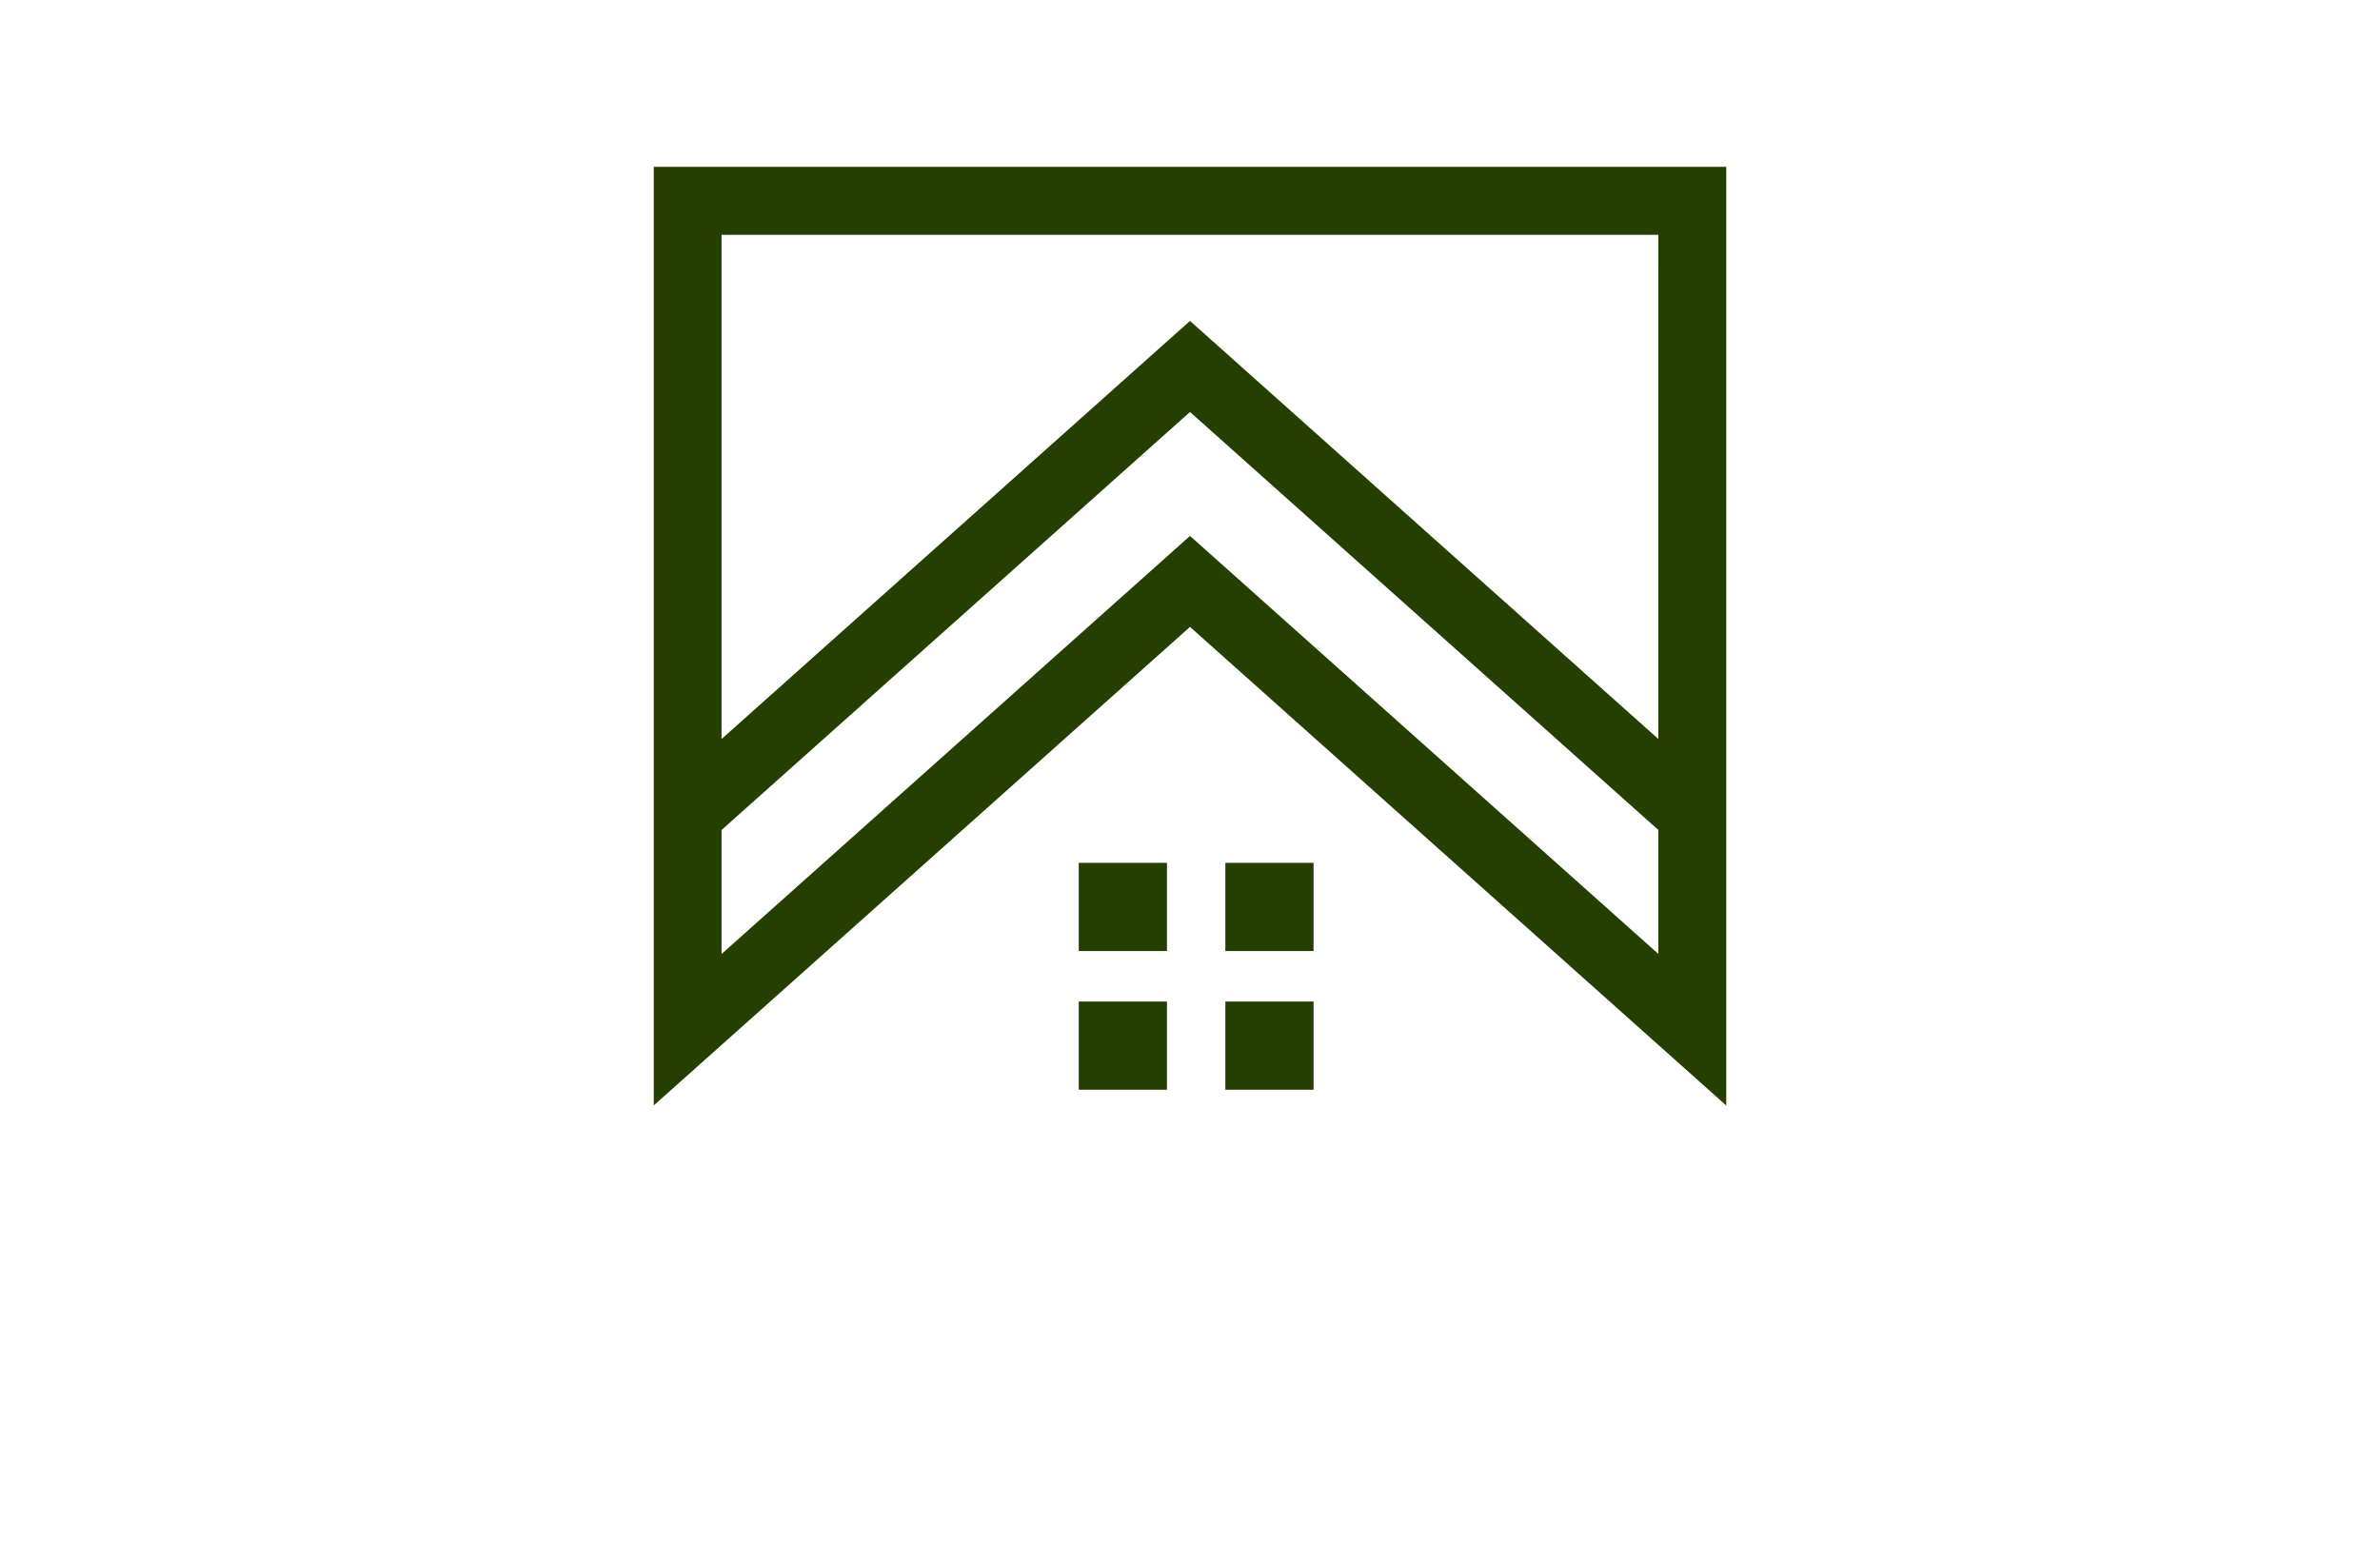 <?xml version="1.0" encoding="utf-8"?>
<!-- Generator: Adobe Illustrator 27.8.1, SVG Export Plug-In . SVG Version: 6.00 Build 0)  -->
<svg version="1.1" xmlns="http://www.w3.org/2000/svg" xmlns:xlink="http://www.w3.org/1999/xlink" x="0px" y="0px"
	 viewBox="0 0 350 230" style="enable-background:new 0 0 350 230;" xml:space="preserve">
<style type="text/css">
	.st0{fill-rule:evenodd;clip-rule:evenodd;fill:#009696;}
	.st1{fill-rule:evenodd;clip-rule:evenodd;fill:#1E87B8;}
	.st2{fill-rule:evenodd;clip-rule:evenodd;fill:#676766;}
	.st3{fill:#1E87B8;}
	.st4{fill:#181C21;}
	.st5{fill-rule:evenodd;clip-rule:evenodd;fill:#0091C6;}
	.st6{fill:#0047C4;}
	.st7{fill:#00194C;}
	.st8{fill:#00A8B5;}
	.st9{fill:#635901;}
	.st10{fill:#A03100;}
	.st11{fill:#0F4D4F;}
	.st12{fill:#303000;}
	.st13{fill:#666666;}
	.st14{fill:#6096A8;}
	.st15{fill:#493203;}
	.st16{fill:#0091C6;}
	.st17{fill:#0000A0;}
	.st18{fill:#300047;}
	.st19{fill:#032A54;}
	.st20{fill:#243F00;}
</style>
<g id="Layer_1">
</g>
<g id="Layer_2">
</g>
<g id="Layer_3">
</g>
<g id="Layer_4">
</g>
<g id="Layer_5">
</g>
<g id="Layer_6">
</g>
<g id="Layer_7">
</g>
<g id="Layer_8">
</g>
<g id="Layer_9">
</g>
<g id="Layer_10">
</g>
<g id="Layer_11">
</g>
<g id="Layer_12">
</g>
<g id="Layer_13">
</g>
<g id="Layer_14">
</g>
<g id="Layer_15">
	<path class="st20" d="M96.14,24.54v14.64v91.79v31.61L175,92.2l78.86,70.39v-31.61V39.19V24.54H96.14z M243.88,140.3L175,78.82
		l-68.89,61.49v-18.24L175,60.59l68.88,61.48V140.3z M243.88,39.19v4.99v64.51l-66.67-59.52L175,47.2l-2.21,1.97l-66.68,59.52V44.18
		v-4.99v-4.66h137.76V39.19z M158.64,126.9h12.97v12.97h-12.97V126.9z M180.2,126.9h12.97v12.97H180.2V126.9z M158.64,147.3h12.97
		v12.97h-12.97V147.3z M180.2,147.3h12.97v12.97H180.2V147.3z"/>
</g>
</svg>
